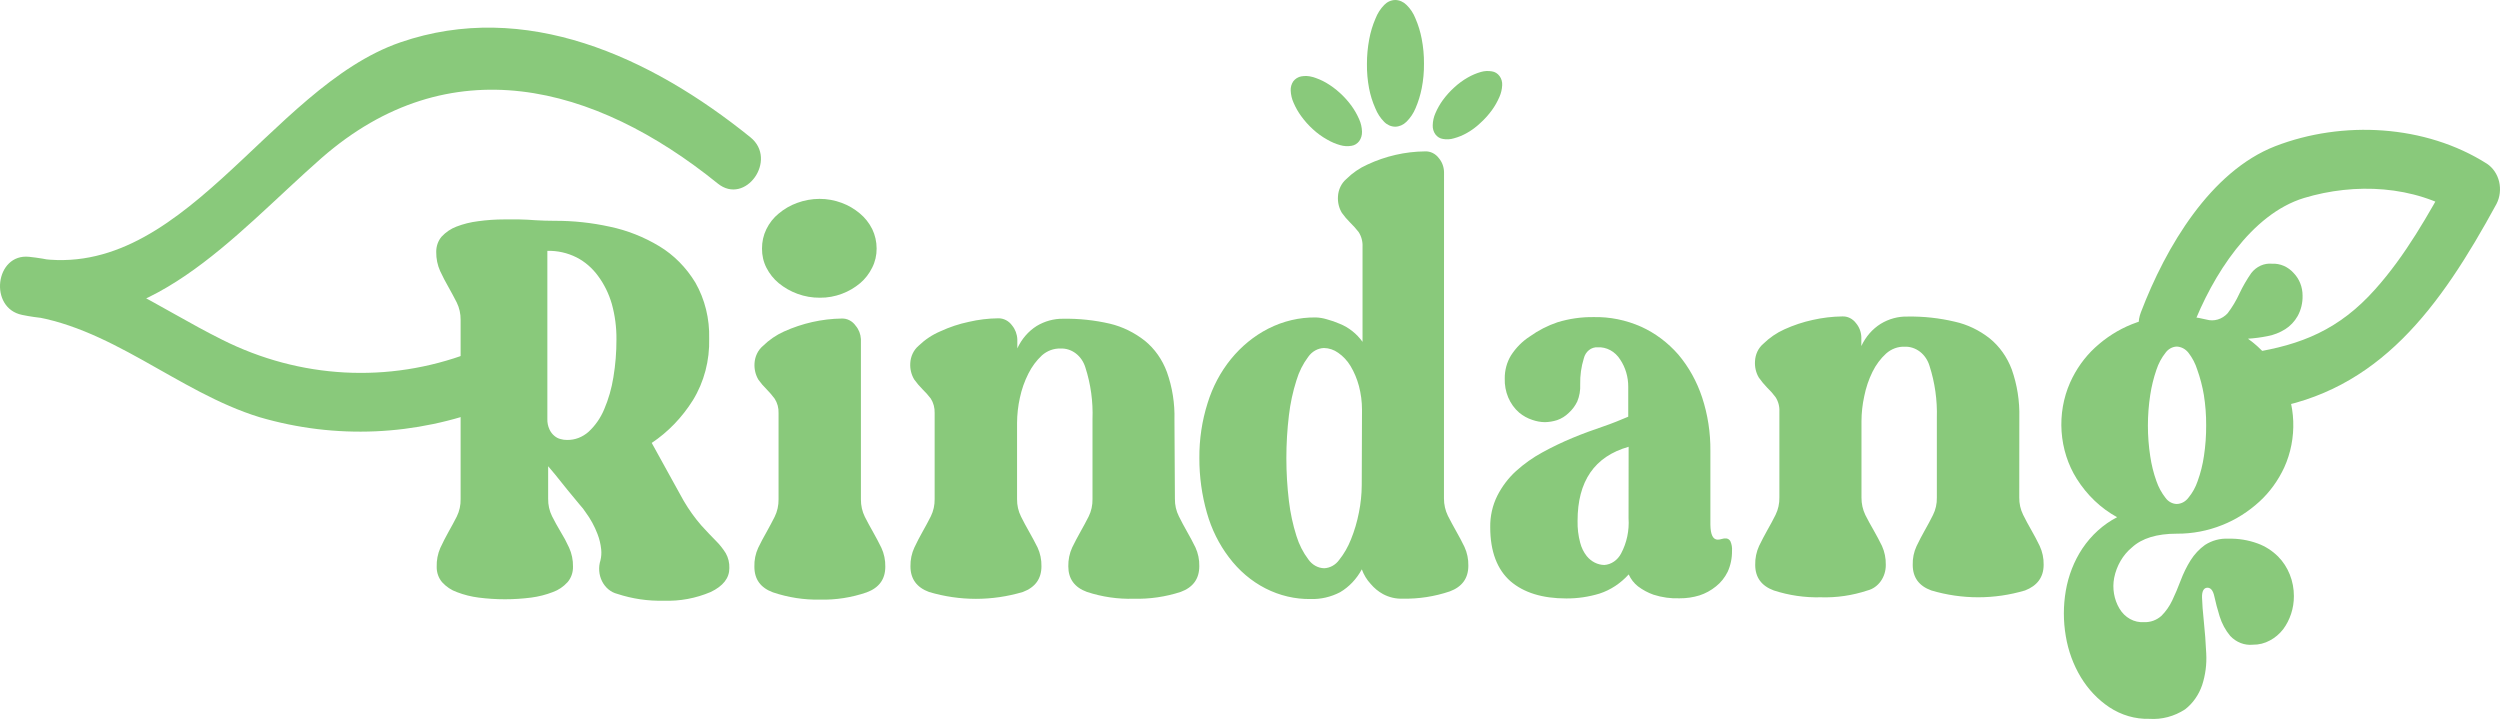 <svg width="142" height="41" viewBox="0 0 142 41" fill="none" xmlns="http://www.w3.org/2000/svg">
<path d="M38.84 28.457C39.132 28.956 39.467 29.423 39.84 29.851C40.154 30.194 40.426 30.482 40.665 30.721C40.875 30.929 41.061 31.163 41.221 31.419C41.367 31.674 41.438 31.971 41.427 32.272C41.427 32.836 41.074 33.287 40.37 33.625C39.52 33.986 38.612 34.154 37.701 34.12C36.809 34.144 35.918 34.013 35.062 33.732C34.88 33.687 34.709 33.599 34.56 33.476C34.41 33.352 34.287 33.195 34.196 33.014C34.106 32.834 34.051 32.635 34.036 32.429C34.02 32.224 34.045 32.017 34.107 31.823C34.155 31.622 34.169 31.414 34.148 31.208C34.118 30.907 34.047 30.612 33.939 30.334C33.769 29.887 33.541 29.471 33.263 29.097C33.168 28.948 33.06 28.81 32.942 28.684L32.236 27.83L31.531 26.952L31.135 26.482V28.329C31.129 28.675 31.205 29.016 31.355 29.319C31.505 29.612 31.662 29.905 31.837 30.194C32.017 30.484 32.179 30.787 32.322 31.101C32.476 31.437 32.553 31.809 32.546 32.186C32.553 32.512 32.443 32.827 32.24 33.064C32.006 33.323 31.719 33.517 31.404 33.629C31.005 33.783 30.592 33.888 30.172 33.943C29.18 34.07 28.178 34.07 27.186 33.943C26.766 33.889 26.353 33.786 25.954 33.633C25.638 33.522 25.35 33.33 25.114 33.072C24.91 32.836 24.799 32.52 24.804 32.194C24.794 31.823 24.864 31.456 25.01 31.122C25.155 30.808 25.312 30.507 25.476 30.21C25.641 29.913 25.801 29.629 25.947 29.336C26.096 29.033 26.171 28.691 26.163 28.346V18.171C26.168 17.826 26.092 17.485 25.943 17.182C25.797 16.893 25.637 16.6 25.473 16.307C25.308 16.014 25.148 15.717 25.002 15.4C24.85 15.063 24.773 14.691 24.778 14.315C24.773 13.991 24.883 13.677 25.084 13.441C25.323 13.186 25.61 12.991 25.924 12.872C26.322 12.719 26.734 12.617 27.152 12.566C27.648 12.497 28.146 12.463 28.645 12.463H29.489C29.81 12.463 30.124 12.492 30.415 12.509C30.766 12.529 31.12 12.542 31.501 12.542C32.554 12.537 33.604 12.649 34.637 12.876C35.623 13.082 36.574 13.458 37.455 13.989C38.276 14.485 38.976 15.193 39.497 16.052C40.038 17 40.311 18.106 40.281 19.227C40.315 20.473 39.992 21.698 39.359 22.729C38.743 23.712 37.945 24.54 37.018 25.158L38.269 27.426C38.612 28.066 38.821 28.404 38.84 28.457ZM32.207 24.989C32.655 24.998 33.091 24.831 33.438 24.519C33.812 24.173 34.111 23.741 34.316 23.253C34.565 22.671 34.742 22.055 34.842 21.421C34.959 20.715 35.016 19.999 35.014 19.281C35.021 18.595 34.932 17.912 34.749 17.256C34.581 16.678 34.316 16.141 33.968 15.672C33.64 15.223 33.222 14.863 32.748 14.62C32.228 14.36 31.661 14.233 31.09 14.249V23.793C31.083 24 31.124 24.206 31.21 24.391C31.276 24.536 31.372 24.662 31.49 24.758C31.593 24.847 31.713 24.909 31.841 24.939C31.96 24.974 32.083 24.99 32.207 24.989Z" fill="#89C97B"/>
<path d="M48.9 28.367C48.897 28.712 48.974 29.053 49.124 29.357C49.273 29.645 49.426 29.934 49.594 30.227C49.762 30.52 49.915 30.817 50.064 31.118C50.217 31.449 50.293 31.818 50.285 32.19C50.285 32.899 49.932 33.385 49.228 33.646C48.37 33.941 47.473 34.081 46.574 34.058C45.67 34.077 44.77 33.937 43.905 33.646C43.2 33.386 42.849 32.904 42.849 32.19C42.838 31.818 42.912 31.449 43.065 31.118C43.212 30.815 43.369 30.518 43.536 30.227C43.7 29.934 43.853 29.645 44.002 29.352C44.151 29.049 44.227 28.708 44.222 28.363V23.467C44.234 23.172 44.155 22.881 43.998 22.642C43.86 22.457 43.71 22.282 43.55 22.119C43.379 21.952 43.221 21.768 43.08 21.57C42.916 21.297 42.837 20.973 42.856 20.646C42.866 20.453 42.913 20.265 42.994 20.095C43.075 19.924 43.188 19.774 43.327 19.656C43.682 19.308 44.088 19.029 44.529 18.831C45.572 18.36 46.686 18.109 47.813 18.093C47.965 18.087 48.117 18.122 48.254 18.194C48.392 18.265 48.512 18.372 48.605 18.506C48.78 18.711 48.884 18.978 48.9 19.26V28.367ZM46.57 16.91C46.135 16.914 45.703 16.839 45.29 16.687C44.911 16.549 44.555 16.346 44.234 16.085C43.947 15.849 43.708 15.55 43.532 15.206C43.364 14.875 43.278 14.501 43.282 14.121C43.279 13.737 43.363 13.359 43.528 13.02C43.699 12.669 43.939 12.365 44.23 12.13C44.544 11.866 44.896 11.663 45.271 11.527C45.683 11.375 46.114 11.297 46.548 11.296C46.977 11.295 47.403 11.372 47.81 11.523C48.179 11.659 48.526 11.861 48.836 12.121C49.126 12.359 49.367 12.663 49.542 13.012C49.706 13.351 49.792 13.729 49.792 14.113C49.796 14.493 49.71 14.867 49.542 15.198C49.372 15.544 49.138 15.846 48.855 16.085C48.545 16.344 48.2 16.546 47.832 16.683C47.426 16.838 47 16.915 46.57 16.91Z" fill="#89C97B"/>
<path d="M66.735 28.337C66.73 28.682 66.807 29.022 66.959 29.323C67.104 29.616 67.261 29.909 67.425 30.198C67.59 30.486 67.75 30.787 67.9 31.092C68.052 31.421 68.128 31.787 68.12 32.157C68.12 32.874 67.768 33.362 67.063 33.621C66.197 33.902 65.297 34.032 64.394 34.008C63.496 34.035 62.599 33.904 61.737 33.621C61.035 33.365 60.68 32.878 60.68 32.169C60.673 31.797 60.748 31.428 60.901 31.097C61.046 30.8 61.203 30.499 61.367 30.21C61.531 29.921 61.688 29.628 61.837 29.335C61.987 29.032 62.061 28.691 62.054 28.346V23.809C62.091 22.812 61.954 21.817 61.651 20.877C61.553 20.552 61.363 20.271 61.108 20.076C60.854 19.881 60.549 19.783 60.24 19.796C59.857 19.784 59.483 19.921 59.183 20.184C58.87 20.474 58.608 20.827 58.411 21.223C58.193 21.654 58.03 22.116 57.929 22.596C57.826 23.062 57.772 23.54 57.769 24.019V28.35C57.764 28.696 57.841 29.037 57.993 29.34C58.135 29.628 58.295 29.921 58.459 30.21C58.623 30.499 58.784 30.8 58.933 31.097C59.086 31.427 59.162 31.794 59.154 32.165C59.154 32.874 58.801 33.361 58.097 33.625C56.353 34.144 54.515 34.144 52.77 33.625C52.069 33.365 51.714 32.882 51.714 32.165C51.707 31.794 51.784 31.427 51.938 31.097C52.08 30.796 52.237 30.494 52.401 30.202C52.565 29.909 52.726 29.62 52.871 29.327C53.02 29.025 53.095 28.685 53.088 28.342V23.462C53.098 23.168 53.021 22.878 52.868 22.638C52.722 22.447 52.563 22.269 52.394 22.106C52.225 21.936 52.069 21.751 51.927 21.553C51.763 21.282 51.684 20.959 51.703 20.633C51.712 20.441 51.759 20.252 51.84 20.081C51.921 19.911 52.035 19.761 52.173 19.643C52.539 19.29 52.959 19.011 53.413 18.819C53.932 18.578 54.472 18.399 55.025 18.282C55.575 18.154 56.135 18.086 56.697 18.08C56.85 18.076 57.001 18.112 57.139 18.183C57.277 18.255 57.398 18.361 57.492 18.493C57.668 18.708 57.771 18.983 57.784 19.272V19.788C58.03 19.256 58.411 18.814 58.881 18.517C59.339 18.242 59.853 18.1 60.374 18.105C61.27 18.089 62.166 18.183 63.043 18.386C63.759 18.557 64.436 18.889 65.033 19.359C65.587 19.811 66.019 20.423 66.279 21.128C66.589 21.994 66.735 22.92 66.709 23.85L66.735 28.337Z" fill="#89C97B"/>
<path d="M82.017 28.313C82.016 28.657 82.093 28.996 82.241 29.299C82.387 29.587 82.547 29.88 82.711 30.173C82.876 30.466 83.036 30.759 83.182 31.064C83.334 31.394 83.41 31.761 83.402 32.132C83.402 32.844 83.05 33.331 82.346 33.592C81.481 33.883 80.58 34.023 79.677 34.004C79.29 34.02 78.905 33.931 78.557 33.745C78.292 33.6 78.052 33.403 77.851 33.163C77.634 32.93 77.464 32.649 77.351 32.338C77.055 32.887 76.629 33.336 76.119 33.637C75.597 33.909 75.024 34.042 74.447 34.025C73.562 34.038 72.685 33.832 71.881 33.422C71.078 33.012 70.368 32.407 69.803 31.654C69.239 30.912 68.814 30.054 68.553 29.13C68.265 28.122 68.12 27.072 68.124 26.016C68.116 24.956 68.273 23.902 68.59 22.902C68.875 21.976 69.326 21.123 69.918 20.396C70.51 19.669 71.229 19.081 72.032 18.67C72.881 18.237 73.807 18.018 74.742 18.031C74.95 18.038 75.157 18.073 75.358 18.134C75.612 18.201 75.861 18.288 76.104 18.394C76.355 18.495 76.593 18.634 76.81 18.806C77.029 18.978 77.225 19.184 77.392 19.417V14.022C77.407 13.72 77.328 13.422 77.168 13.177C77.019 12.986 76.858 12.807 76.687 12.641C76.517 12.473 76.361 12.29 76.22 12.092C76.054 11.82 75.976 11.495 75.996 11.168C76.005 10.975 76.052 10.786 76.133 10.614C76.214 10.443 76.328 10.293 76.466 10.174C76.819 9.824 77.225 9.545 77.665 9.349C78.701 8.865 79.813 8.61 80.938 8.599C81.088 8.591 81.238 8.622 81.375 8.689C81.513 8.757 81.634 8.858 81.73 8.987C81.909 9.199 82.012 9.476 82.021 9.766L82.017 28.313ZM77.362 23.277C77.362 22.819 77.303 22.364 77.187 21.924C77.08 21.524 76.921 21.143 76.713 20.794C76.53 20.49 76.291 20.233 76.011 20.04C75.77 19.866 75.489 19.772 75.201 19.767C75.028 19.773 74.859 19.82 74.704 19.907C74.55 19.993 74.415 20.116 74.309 20.266C74.011 20.663 73.783 21.117 73.637 21.607C73.433 22.248 73.29 22.912 73.211 23.586C73.017 25.204 73.017 26.843 73.211 28.461C73.292 29.136 73.434 29.799 73.637 30.441C73.787 30.929 74.017 31.382 74.316 31.777C74.423 31.929 74.558 32.052 74.713 32.138C74.868 32.225 75.039 32.272 75.212 32.276C75.376 32.27 75.537 32.224 75.684 32.143C75.831 32.062 75.96 31.947 76.063 31.806C76.341 31.458 76.567 31.064 76.735 30.639C76.934 30.148 77.085 29.635 77.187 29.109C77.29 28.598 77.344 28.077 77.347 27.554L77.362 23.277Z" fill="#89C97B"/>
<path d="M97.572 30.652C97.645 30.651 97.718 30.639 97.788 30.615C97.879 30.585 97.974 30.575 98.068 30.586C98.113 30.592 98.157 30.61 98.195 30.638C98.233 30.666 98.265 30.703 98.288 30.747C98.361 30.913 98.392 31.099 98.378 31.283C98.385 31.698 98.3 32.108 98.131 32.479C97.97 32.805 97.744 33.087 97.471 33.304C97.187 33.535 96.868 33.71 96.53 33.819C96.165 33.931 95.789 33.986 95.41 33.984C94.906 34.004 94.402 33.934 93.917 33.778C93.604 33.668 93.307 33.508 93.036 33.304C92.813 33.129 92.633 32.897 92.51 32.627C92.048 33.137 91.478 33.512 90.853 33.716C90.237 33.903 89.602 33.996 88.964 33.992C87.61 33.992 86.552 33.665 85.791 33.011C85.044 32.351 84.645 31.332 84.645 29.951C84.634 29.321 84.775 28.699 85.052 28.148C85.324 27.618 85.682 27.146 86.108 26.759C86.567 26.343 87.069 25.988 87.601 25.699C88.16 25.392 88.734 25.116 89.318 24.874C89.904 24.63 90.472 24.424 91.02 24.239C91.569 24.053 92.054 23.851 92.484 23.669V21.974C92.488 21.415 92.327 20.869 92.025 20.42C91.882 20.194 91.69 20.012 91.467 19.891C91.244 19.77 90.996 19.713 90.748 19.727C90.571 19.715 90.396 19.772 90.252 19.887C90.109 20.002 90.006 20.168 89.96 20.358C89.814 20.833 89.744 21.332 89.755 21.834C89.772 22.169 89.715 22.503 89.587 22.808C89.467 23.055 89.303 23.274 89.106 23.451C88.914 23.639 88.689 23.779 88.445 23.863C88.217 23.936 87.981 23.975 87.743 23.979C87.504 23.974 87.266 23.931 87.038 23.851C86.768 23.764 86.515 23.624 86.291 23.439C86.024 23.209 85.81 22.913 85.667 22.575C85.525 22.236 85.457 21.865 85.47 21.492C85.466 21.03 85.589 20.577 85.821 20.193C86.104 19.753 86.469 19.384 86.892 19.112C87.38 18.763 87.911 18.491 88.467 18.304C89.131 18.101 89.817 18.003 90.505 18.011C91.434 17.989 92.357 18.176 93.219 18.559C94.015 18.92 94.735 19.459 95.332 20.143C95.923 20.844 96.381 21.669 96.679 22.568C97.001 23.545 97.16 24.577 97.15 25.616V29.794C97.157 30.371 97.295 30.652 97.572 30.652ZM92.506 25.377C90.57 25.927 89.603 27.332 89.606 29.592C89.597 30.01 89.647 30.428 89.755 30.829C89.827 31.11 89.954 31.369 90.128 31.588C90.254 31.743 90.408 31.868 90.579 31.954C90.751 32.041 90.936 32.087 91.125 32.091C91.32 32.078 91.509 32.011 91.675 31.897C91.841 31.784 91.979 31.626 92.077 31.44C92.4 30.835 92.549 30.136 92.502 29.435L92.506 25.377Z" fill="#89C97B"/>
<path d="M114.694 28.255C114.688 28.599 114.764 28.939 114.914 29.241C115.059 29.532 115.215 29.825 115.385 30.119C115.549 30.408 115.709 30.705 115.855 31.01C116.009 31.34 116.086 31.707 116.079 32.078C116.079 32.792 115.706 33.274 115.022 33.538C113.279 34.055 111.443 34.055 109.7 33.538C108.995 33.282 108.643 32.798 108.643 32.086C108.632 31.717 108.706 31.351 108.86 31.022C109.005 30.717 109.162 30.42 109.326 30.127C109.49 29.834 109.651 29.546 109.793 29.253C109.945 28.952 110.021 28.612 110.013 28.267V23.73C110.043 22.73 109.902 21.733 109.599 20.79C109.503 20.463 109.313 20.179 109.059 19.981C108.804 19.784 108.499 19.682 108.188 19.693C107.805 19.678 107.43 19.816 107.131 20.081C106.817 20.368 106.554 20.72 106.359 21.116C106.143 21.553 105.985 22.023 105.888 22.51C105.786 22.976 105.733 23.453 105.732 23.933V28.263C105.729 28.608 105.805 28.948 105.952 29.253C106.101 29.546 106.258 29.834 106.426 30.123C106.594 30.412 106.747 30.713 106.896 31.01C107.046 31.341 107.12 31.708 107.113 32.078C107.118 32.416 107.017 32.746 106.828 33.011C106.639 33.277 106.373 33.463 106.075 33.538C105.216 33.823 104.321 33.954 103.425 33.926C102.521 33.95 101.619 33.819 100.752 33.538C100.05 33.278 99.696 32.796 99.696 32.082C99.688 31.71 99.764 31.342 99.916 31.01C100.065 30.709 100.218 30.408 100.382 30.119C100.547 29.83 100.707 29.533 100.853 29.241C101.002 28.937 101.077 28.596 101.069 28.251V23.38C101.084 23.085 101.006 22.794 100.849 22.555C100.707 22.363 100.549 22.185 100.379 22.023C100.206 21.845 100.046 21.651 99.901 21.446C99.739 21.172 99.663 20.848 99.684 20.522C99.692 20.329 99.738 20.141 99.818 19.97C99.899 19.799 100.013 19.649 100.151 19.532C100.506 19.184 100.913 18.905 101.353 18.707C101.873 18.471 102.413 18.291 102.966 18.171C103.515 18.047 104.074 17.981 104.634 17.973C104.784 17.965 104.934 17.995 105.072 18.063C105.209 18.13 105.33 18.232 105.425 18.361C105.605 18.574 105.711 18.85 105.724 19.14V19.656C105.971 19.126 106.352 18.687 106.822 18.394C107.291 18.108 107.82 17.966 108.356 17.981C109.252 17.966 110.148 18.063 111.025 18.27C111.743 18.428 112.422 18.753 113.018 19.223C113.572 19.673 114.005 20.282 114.268 20.984C114.575 21.852 114.721 22.779 114.698 23.71L114.694 28.255Z" fill="#89C97B"/>
<path d="M129.05 14.979C129.281 14.967 129.512 15.01 129.727 15.104C129.942 15.199 130.137 15.343 130.297 15.528C130.451 15.69 130.574 15.885 130.658 16.101C130.743 16.317 130.786 16.55 130.786 16.786C130.797 17.197 130.7 17.602 130.506 17.953C130.33 18.262 130.088 18.518 129.801 18.699C129.491 18.893 129.154 19.025 128.804 19.091C128.434 19.166 128.06 19.215 127.684 19.239C128.443 19.779 129.082 20.503 129.55 21.355C129.978 22.131 130.221 23.014 130.256 23.921C130.29 24.829 130.116 25.731 129.748 26.544C129.403 27.29 128.924 27.951 128.341 28.486C127.711 29.064 126.995 29.517 126.225 29.822C125.398 30.153 124.524 30.319 123.645 30.313C122.51 30.313 121.661 30.573 121.096 31.093C120.581 31.517 120.222 32.132 120.084 32.825C119.971 33.423 120.077 34.045 120.379 34.557C120.529 34.815 120.74 35.023 120.988 35.16C121.236 35.297 121.513 35.358 121.79 35.337C122.146 35.353 122.495 35.225 122.772 34.978C123.02 34.728 123.228 34.432 123.384 34.103C123.548 33.757 123.712 33.373 123.865 32.965C124.015 32.567 124.201 32.187 124.422 31.831C124.642 31.482 124.92 31.184 125.243 30.953C125.643 30.696 126.102 30.573 126.564 30.598C127.132 30.581 127.698 30.673 128.237 30.87C128.666 31.026 129.061 31.279 129.397 31.612C129.68 31.897 129.906 32.245 130.06 32.632C130.215 33.019 130.294 33.437 130.293 33.86C130.294 34.205 130.24 34.547 130.133 34.87C130.028 35.188 129.876 35.484 129.681 35.745C129.474 36.01 129.22 36.225 128.935 36.376C128.634 36.541 128.303 36.624 127.968 36.619C127.733 36.644 127.496 36.611 127.273 36.525C127.05 36.439 126.846 36.301 126.676 36.12C126.408 35.8 126.203 35.42 126.075 35.007C125.948 34.594 125.848 34.219 125.777 33.885C125.706 33.551 125.579 33.382 125.381 33.382C125.183 33.382 125.064 33.571 125.075 33.934C125.086 34.297 125.12 34.759 125.179 35.312C125.239 35.864 125.284 36.479 125.314 37.11C125.349 37.722 125.27 38.335 125.082 38.912C124.892 39.468 124.556 39.948 124.115 40.29C123.501 40.69 122.793 40.879 122.081 40.83C121.282 40.852 120.494 40.623 119.808 40.17C119.163 39.74 118.611 39.159 118.192 38.467C117.766 37.761 117.475 36.967 117.337 36.133C117.191 35.281 117.191 34.407 117.337 33.555C117.486 32.691 117.806 31.874 118.274 31.163C118.789 30.395 119.469 29.781 120.252 29.377C119.332 28.875 118.542 28.123 117.956 27.191C117.46 26.399 117.164 25.475 117.098 24.515C117.032 23.554 117.2 22.592 117.583 21.727C117.924 20.966 118.405 20.292 118.994 19.747C119.616 19.174 120.323 18.724 121.084 18.419C121.908 18.09 122.777 17.924 123.653 17.928C123.937 17.927 124.222 17.949 124.504 17.994C124.776 18.035 125.052 18.085 125.325 18.151C125.536 18.211 125.758 18.211 125.968 18.148C126.179 18.086 126.371 17.965 126.527 17.796C126.79 17.452 127.015 17.076 127.199 16.674C127.393 16.264 127.619 15.874 127.874 15.507C128.019 15.323 128.201 15.179 128.405 15.087C128.609 14.996 128.83 14.959 129.05 14.979ZM123.641 28.626C123.768 28.623 123.893 28.589 124.007 28.528C124.12 28.467 124.221 28.379 124.302 28.272C124.531 27.996 124.71 27.674 124.828 27.323C124.993 26.867 125.112 26.393 125.183 25.909C125.272 25.328 125.314 24.74 125.31 24.151C125.313 23.575 125.269 23 125.179 22.432C125.096 21.943 124.971 21.463 124.806 21.001C124.695 20.647 124.524 20.319 124.302 20.035C124.219 19.93 124.118 19.845 124.005 19.785C123.891 19.725 123.767 19.691 123.641 19.685C123.517 19.689 123.396 19.723 123.285 19.784C123.174 19.845 123.077 19.932 122.999 20.04C122.775 20.323 122.6 20.651 122.484 21.005C122.325 21.468 122.207 21.947 122.133 22.436C121.957 23.587 121.957 24.762 122.133 25.913C122.204 26.397 122.321 26.871 122.484 27.327C122.604 27.674 122.779 27.995 122.999 28.276C123.076 28.383 123.174 28.47 123.285 28.53C123.396 28.591 123.518 28.624 123.641 28.626Z" fill="#89C97B"/>
<path d="M124.519 18.638C125.668 15.631 127.878 12.159 130.864 11.247C133.75 10.373 137.132 10.521 139.737 12.175L139.189 9.899C137.934 12.196 136.628 14.514 134.911 16.431C132.876 18.716 130.719 19.595 127.867 20.036C125.952 20.337 126.766 23.538 128.673 23.253C135.124 22.251 138.588 17.479 141.802 11.581C141.998 11.198 142.051 10.745 141.95 10.319C141.849 9.894 141.601 9.528 141.26 9.301C137.755 7.073 133.048 6.826 129.226 8.307C125.571 9.734 123.029 13.994 121.6 17.747C120.853 19.727 123.765 20.589 124.511 18.634L124.519 18.638Z" fill="#89C97B"/>
<path d="M42.625 7.799C36.925 3.196 29.818 -0.033 22.744 2.404C15.222 4.994 10.28 16.357 1.657 14.587L1.258 17.887C6.189 18.415 10.079 22.271 14.748 23.698C19.056 24.959 23.608 24.762 27.813 23.133C29.653 22.456 28.489 19.38 26.648 20.052C22.056 21.785 17.039 21.515 12.621 19.297C8.959 17.478 5.756 15.016 1.657 14.587C-0.28 14.381 -0.653 17.503 1.258 17.887C8.388 19.355 13.203 13.424 18.261 8.978C25.521 2.627 33.756 4.755 40.766 10.422C42.337 11.696 44.2 9.073 42.625 7.799Z" fill="#89C97B"/>
<path d="M77.642 3.633C77.641 3.16 77.685 2.687 77.773 2.223C77.848 1.819 77.967 1.427 78.127 1.056C78.242 0.76 78.413 0.494 78.628 0.276C78.797 0.102 79.019 0.004 79.251 0C79.486 0.004 79.712 0.102 79.886 0.276C80.109 0.489 80.285 0.756 80.401 1.056C80.559 1.421 80.677 1.806 80.752 2.202C80.842 2.667 80.886 3.142 80.882 3.617C80.887 4.084 80.844 4.55 80.755 5.007C80.678 5.4 80.56 5.782 80.404 6.145C80.281 6.441 80.103 6.705 79.882 6.921C79.706 7.095 79.48 7.193 79.244 7.197C79.012 7.192 78.79 7.094 78.62 6.921C78.405 6.704 78.234 6.44 78.116 6.145C77.956 5.785 77.837 5.404 77.762 5.011C77.677 4.558 77.637 4.096 77.642 3.633Z" fill="#89C97B"/>
<path d="M74.578 7.346C74.332 7.124 74.108 6.873 73.909 6.599C73.737 6.363 73.59 6.106 73.473 5.832C73.377 5.618 73.322 5.385 73.312 5.147C73.302 4.956 73.355 4.767 73.461 4.615C73.576 4.468 73.735 4.37 73.909 4.339C74.123 4.3 74.342 4.311 74.551 4.372C74.818 4.448 75.076 4.557 75.32 4.698C75.6 4.862 75.864 5.056 76.108 5.279C76.354 5.502 76.578 5.752 76.776 6.026C76.944 6.26 77.088 6.515 77.205 6.785C77.301 7.001 77.355 7.237 77.362 7.478C77.368 7.671 77.313 7.861 77.205 8.014C77.094 8.161 76.937 8.257 76.765 8.282C76.552 8.319 76.335 8.306 76.127 8.245C75.867 8.173 75.616 8.066 75.38 7.927C75.093 7.768 74.824 7.573 74.578 7.346Z" fill="#89C97B"/>
<path d="M83.331 7.547C83.094 7.683 82.844 7.787 82.584 7.856C82.381 7.918 82.169 7.931 81.961 7.893C81.793 7.87 81.64 7.777 81.532 7.634C81.424 7.486 81.37 7.299 81.379 7.11C81.385 6.877 81.436 6.647 81.528 6.438C81.641 6.173 81.782 5.924 81.946 5.695C82.141 5.429 82.36 5.186 82.599 4.969C82.836 4.75 83.094 4.56 83.368 4.404C83.606 4.268 83.856 4.161 84.115 4.087C84.32 4.028 84.533 4.017 84.742 4.054C84.912 4.078 85.066 4.174 85.174 4.32C85.283 4.466 85.336 4.653 85.324 4.841C85.314 5.072 85.26 5.298 85.168 5.505C85.052 5.773 84.91 6.025 84.742 6.256C84.548 6.523 84.329 6.766 84.089 6.982C83.858 7.204 83.603 7.393 83.331 7.547Z" fill="#89C97B"/>
</svg>
